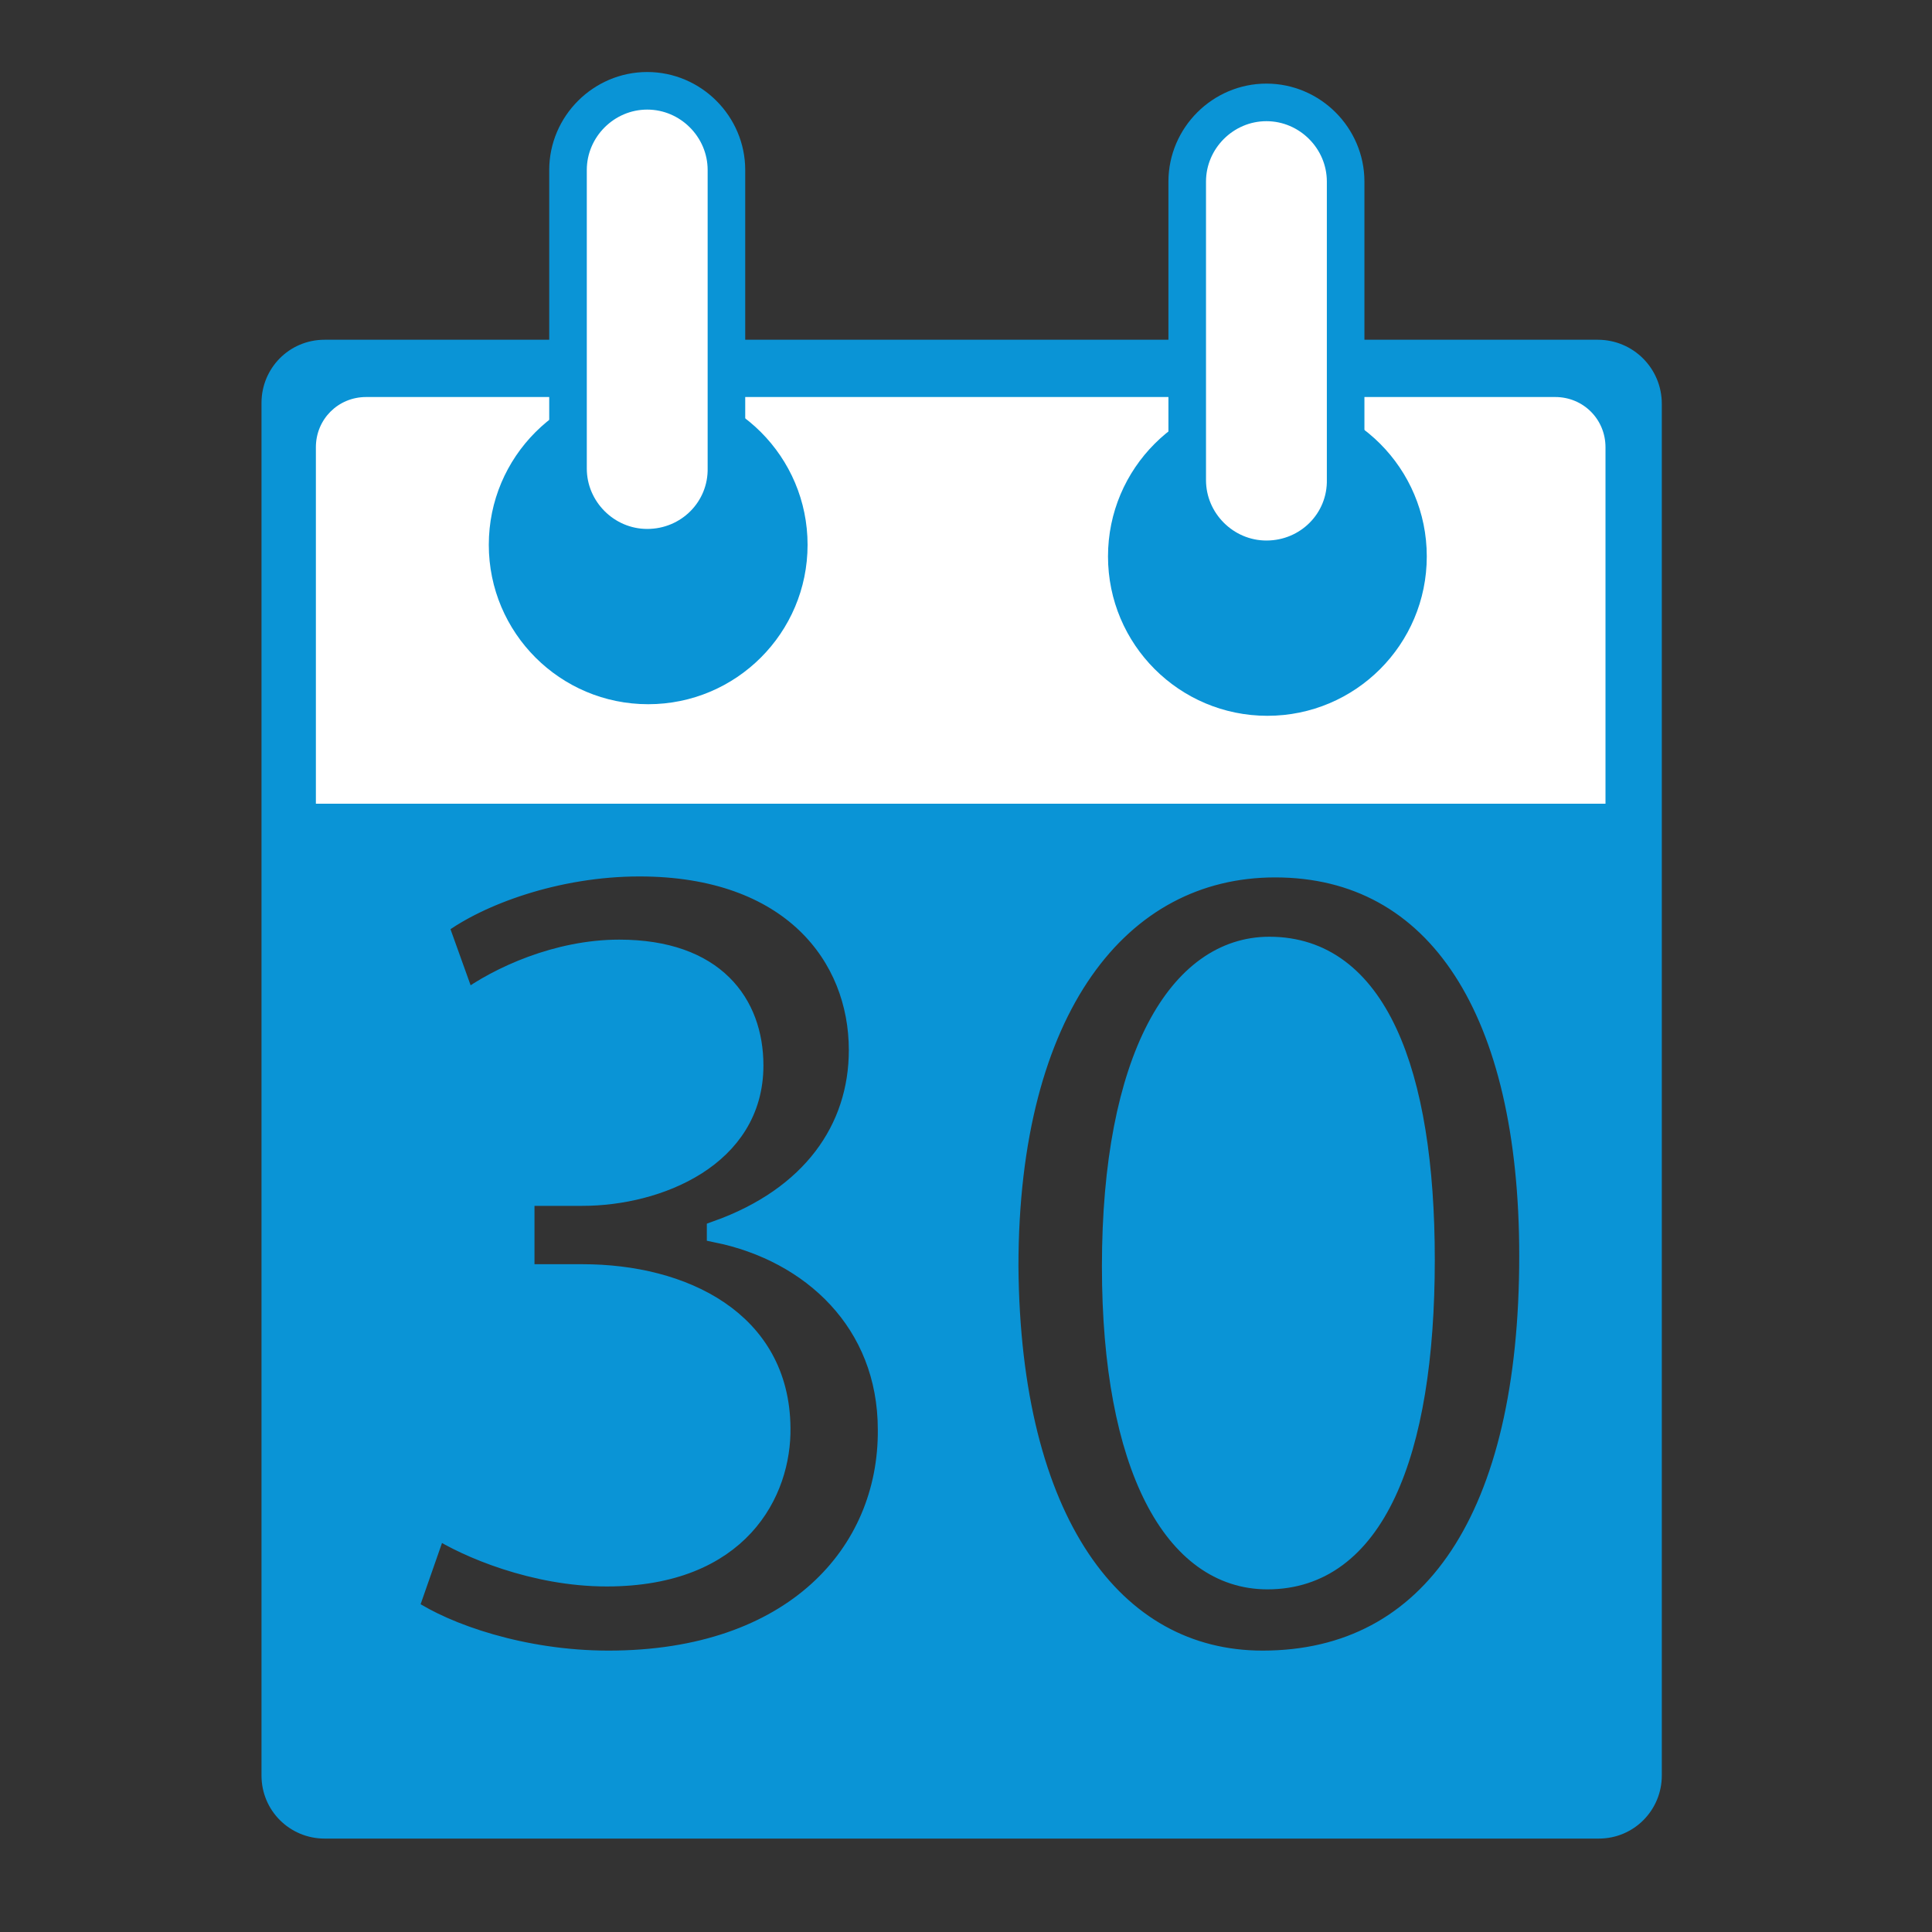 <?xml version="1.0" encoding="utf-8"?>
<!-- Generator: Adobe Illustrator 18.1.1, SVG Export Plug-In . SVG Version: 6.00 Build 0)  -->
<svg version="1.1" id="Capa_1" xmlns="http://www.w3.org/2000/svg" xmlns:xlink="http://www.w3.org/1999/xlink" x="0px" y="0px"
	 viewBox="0 0 200 200" style="enable-background:new 0 0 200 200;" xml:space="preserve">
<rect x="0" y="0" width="200" height="200" fill="#333333" stroke="none"/>
<style type="text/css">
	.st0{fill:#0A94D6;stroke:#0A94D6;stroke-width:2.059;stroke-miterlimit:10;}
	.st1{fill:#FFFFFF;}
	.st2{fill:#0A94D6;}
	.st3{fill:#FFFFFF;stroke:#0A94D6;stroke-width:3.89;stroke-miterlimit:10;}
</style>
<g>
	<g>
		<path class="st0" d="M165.4,36.2H33.6c-3.1,0-5.5,2.5-5.5,5.5v142.1c0,3.1,2.5,5.5,5.5,5.5h131.9c3.1,0,5.5-2.5,5.5-5.5V41.8
			C171,38.7,168.5,36.2,165.4,36.2z M63,171.9c-8.9,0-16.8-2.8-20.7-5.4l2.9-8.3c3.1,2,10.1,5,17.6,5c13.8,0,18.1-8.8,18-15.4
			c-0.1-11.1-10.1-15.9-20.5-15.9h-6v-8.1h6c7.8,0,17.7-4,17.7-13.5c0-6.4-4-12-13.9-12c-6.4,0-12.5,2.8-15.9,5.3l-2.8-7.8
			c4.2-3.1,12.2-6.1,20.8-6.1c15.7,0,22.7,9.3,22.7,19c0,8.2-4.9,15.2-14.7,18.7v0.2c9.8,2,17.7,9.3,17.7,20.4
			C92,160.8,82.1,171.9,63,171.9z M130.7,171.9c-15.5,0-26.1-14.5-26.3-40.8c0-26.7,11.5-41.3,27.6-41.3c16.8,0,26.3,14.9,26.3,40.2
			C158.3,157,148.3,171.9,130.7,171.9z"/>
		<path class="st0" d="M131.4,98c-9.4,0-16.3,11.5-16.3,33.1c0,20.7,6.4,32.4,16.1,32.4c11,0,16.3-12.8,16.3-33.1
			C147.5,110.9,142.5,98,131.4,98z"/>
	</g>
	<path class="st1" d="M166.2,83.1V46.3c0-2.9-2.3-5.2-5.2-5.2H37.9c-2.9,0-5.2,2.3-5.2,5.2v36.9H166.2z"/>
	<circle class="st2" cx="67.1" cy="56.4" r="16.5"/>
	<path class="st3" d="M67,56.7L67,56.7c-4.5,0-8.2-3.7-8.2-8.2V17.6c0-4.5,3.7-8.2,8.2-8.2h0c4.5,0,8.2,3.7,8.2,8.2v30.8
		C75.3,53,71.6,56.7,67,56.7z"/>
	<circle class="st2" cx="131.2" cy="57.6" r="16.5"/>
	<path class="st3" d="M131.1,57.9L131.1,57.9c-4.5,0-8.2-3.7-8.2-8.2V18.8c0-4.5,3.7-8.2,8.2-8.2h0c4.5,0,8.2,3.7,8.2,8.2v30.8
		C139.4,54.2,135.7,57.9,131.1,57.9z"/>
</g>
</svg>
